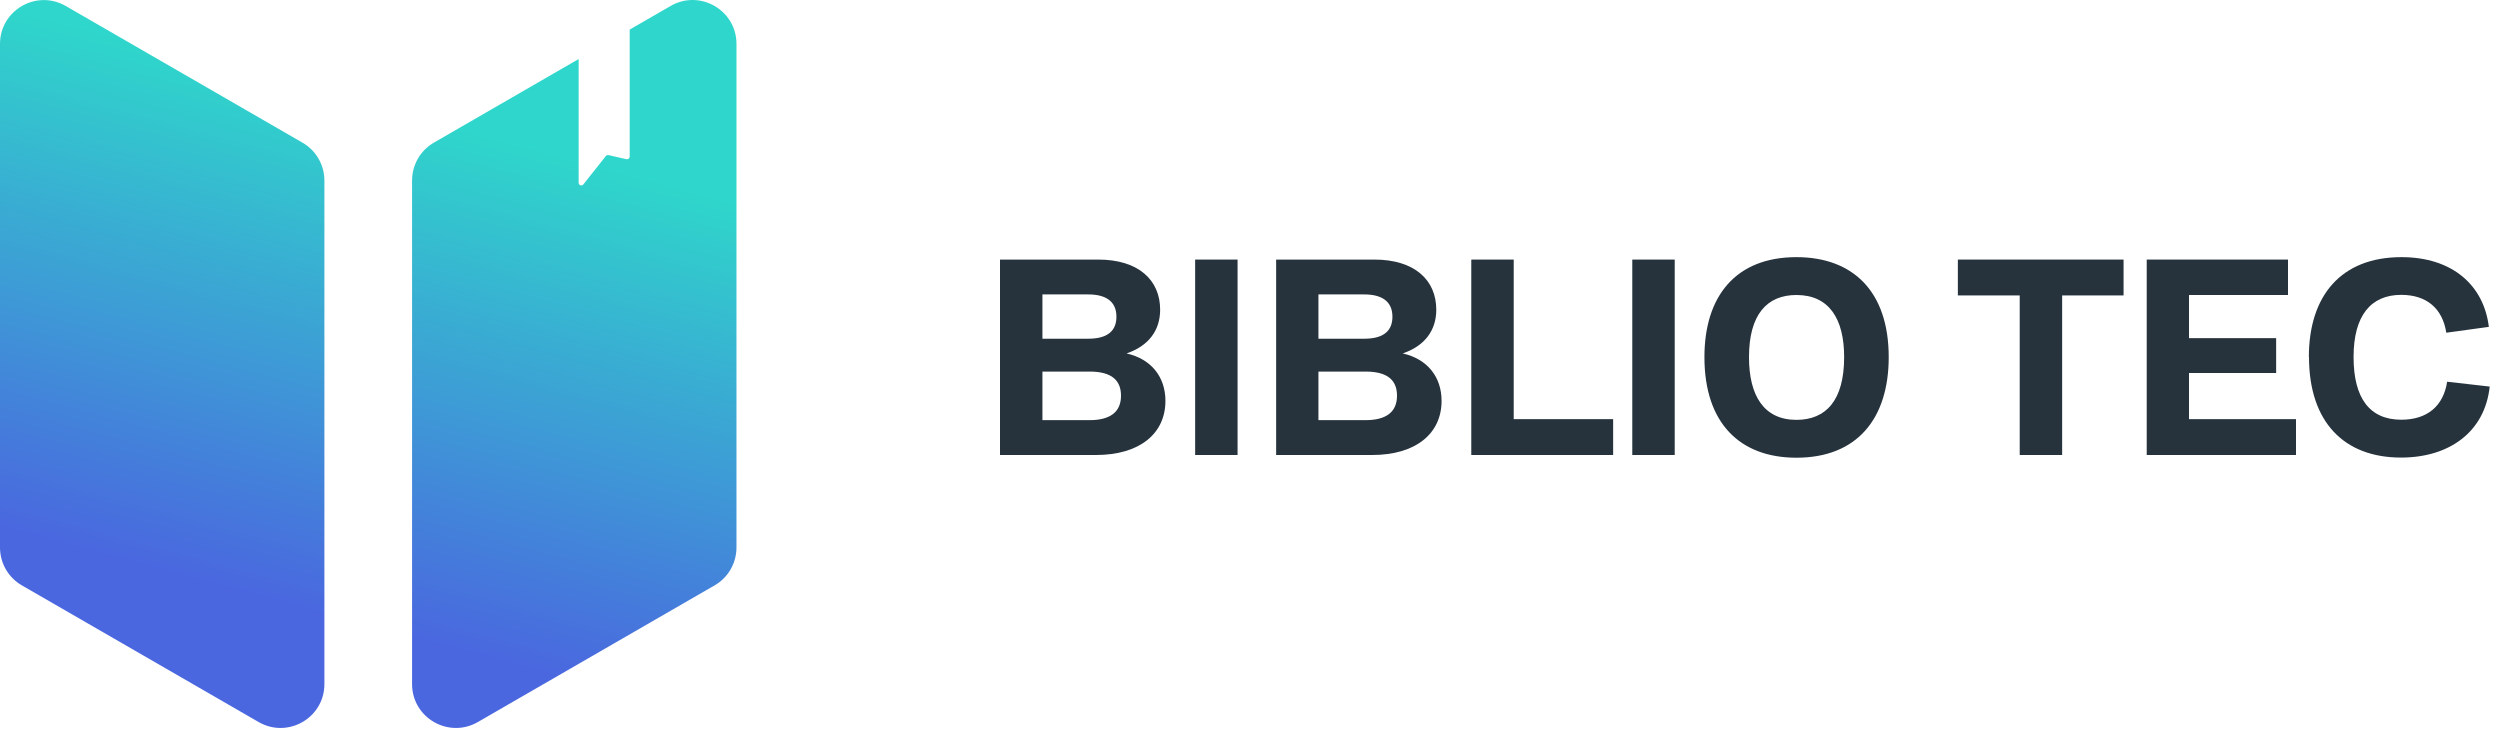 <svg width="175" height="51" viewBox="0 0 175 51" fill="none" xmlns="http://www.w3.org/2000/svg">
<path d="M22.708 12.636V47.887C22.708 50.249 20.149 51.721 18.105 50.543L1.534 40.978C0.583 40.432 0 39.419 0 38.321V3.077C0 0.714 2.559 -0.758 4.603 0.42L21.174 9.986C22.125 10.532 22.708 11.544 22.708 12.642V12.636ZM46.95 0.414L44.078 2.07V10.967C44.078 11.084 43.968 11.17 43.851 11.145L42.593 10.857C42.526 10.845 42.452 10.869 42.409 10.924L40.832 12.912C40.727 13.047 40.506 12.974 40.506 12.796V4.132L30.38 9.979C29.428 10.526 28.845 11.538 28.845 12.636V47.887C28.845 50.249 31.405 51.721 33.448 50.543L50.019 40.978C50.971 40.432 51.553 39.419 51.553 38.321V3.071C51.553 0.714 48.994 -0.764 46.95 0.414Z" fill="url(#paint0_linear_142_2610)"/>
<path d="M70 18.17H76.87C79.69 18.17 81.21 19.6 81.21 21.68C81.21 23.11 80.42 24.21 78.86 24.74C80.59 25.13 81.58 26.39 81.58 28.06C81.58 30.35 79.78 31.85 76.72 31.85H70V18.17ZM72.97 20.61V23.71H76.18C77.59 23.71 78.15 23.11 78.15 22.17C78.15 21.06 77.36 20.61 76.18 20.61H72.97ZM72.97 26.01V29.41H76.27C77.7 29.41 78.47 28.85 78.47 27.7C78.47 26.63 77.83 26.01 76.27 26.01H72.97Z" fill="#26333D"/>
<path d="M83.66 31.85V18.17H86.63V31.85H83.66Z" fill="#26333D"/>
<path d="M89.33 18.17H96.2C99.02 18.17 100.54 19.6 100.54 21.68C100.54 23.11 99.75 24.21 98.19 24.74C99.92 25.13 100.91 26.39 100.91 28.06C100.91 30.35 99.11 31.85 96.05 31.85H89.33V18.17ZM92.29 20.61V23.71H95.5C96.91 23.71 97.47 23.11 97.47 22.17C97.47 21.06 96.68 20.61 95.5 20.61H92.29ZM92.29 26.01V29.41H95.59C97.02 29.41 97.79 28.85 97.79 27.7C97.79 26.63 97.15 26.01 95.59 26.01H92.29Z" fill="#26333D"/>
<path d="M102.99 18.17H105.96V29.34H112.92V31.85H102.99V18.17Z" fill="#26333D"/>
<path d="M114.26 31.85V18.17H117.23V31.85H114.26Z" fill="#26333D"/>
<path d="M119.31 25C119.31 20.72 121.51 18 125.75 18C129.69 18 132.21 20.38 132.21 25C132.21 29.3 130 32.04 125.75 32.04C121.81 32.04 119.31 29.64 119.31 25ZM129.09 25C129.09 22.32 128.04 20.65 125.75 20.65C123.7 20.65 122.43 22 122.43 25C122.43 27.68 123.46 29.39 125.75 29.39C127.81 29.39 129.09 28.04 129.09 25Z" fill="#26333D"/>
<path d="M141.39 20.68H137.05V18.17H148.65V20.68H144.35V31.85H141.38V20.68H141.39Z" fill="#26333D"/>
<path d="M150.27 18.17H160.16V20.65H153.23V23.67H159.33V26.11H153.23V29.34H160.72V31.85H150.27V18.17Z" fill="#26333D"/>
<path d="M161.62 25C161.62 20.68 163.89 18 168.1 18C171.65 18 173.86 19.95 174.22 22.88L171.24 23.29C170.98 21.6 169.87 20.64 168.09 20.64C165.95 20.64 164.75 22.1 164.75 24.99C164.75 27.88 165.88 29.38 168.09 29.38C169.91 29.38 171.04 28.42 171.3 26.72L174.28 27.06C173.94 30.23 171.46 32.03 168.07 32.03C164.09 32.03 161.63 29.55 161.63 24.99L161.62 25Z" fill="#26333D"/>
<defs>
<linearGradient id="paint0_linear_142_2610" x1="15.282" y1="59.845" x2="30.005" y2="4.891" gradientUnits="userSpaceOnUse">
<stop stop-color="#4A67DF"/>
<stop offset="0.32" stop-color="#4A67DF"/>
<stop offset="0.94" stop-color="#2FD6CB"/>
<stop offset="1" stop-color="#2FD6CB"/>
</linearGradient>
</defs>
</svg>
